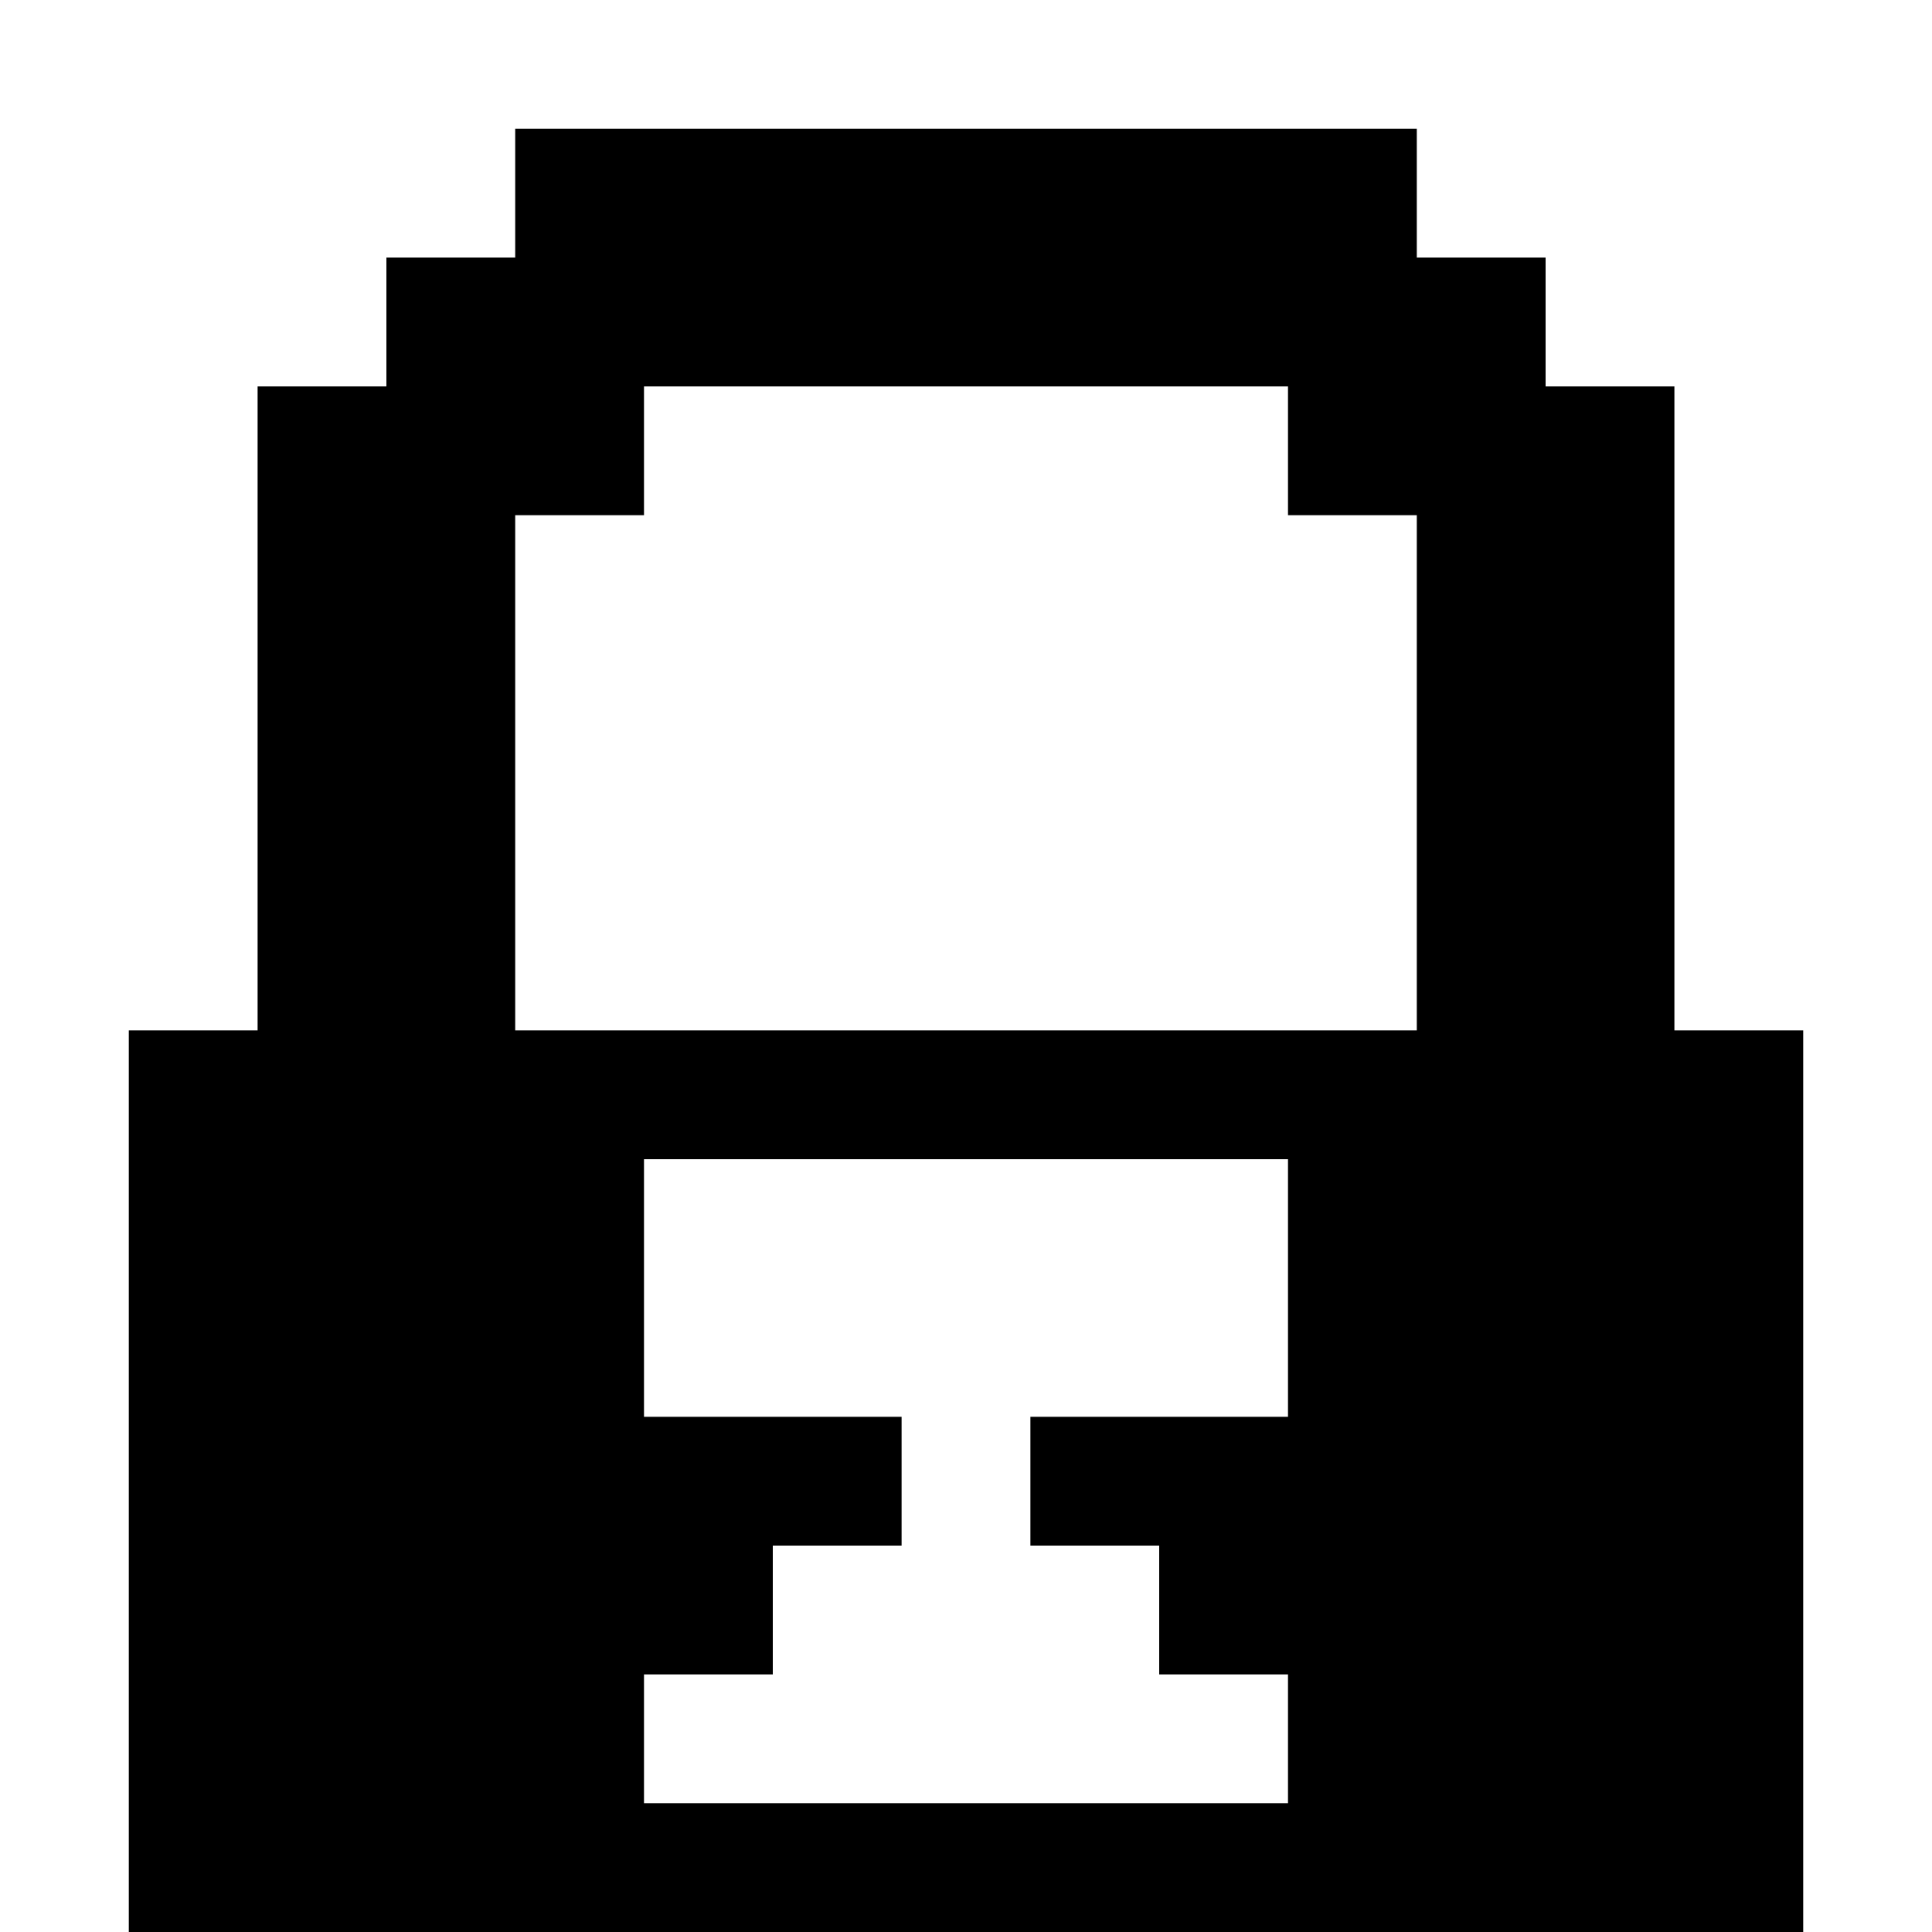 <?xml version="1.0" encoding="utf-8"?>
<!-- Generator: Adobe Illustrator 21.0.2, SVG Export Plug-In . SVG Version: 6.00 Build 0)  -->
<svg version="1.1"
	 id="svg2" inkscape:version="0.91 r13725" sodipodi:docname="x_lock.svg" xmlns:cc="http://creativecommons.org/ns#" xmlns:dc="http://purl.org/dc/elements/1.1/" xmlns:inkscape="http://www.inkscape.org/namespaces/inkscape" xmlns:rdf="http://www.w3.org/1999/02/22-rdf-syntax-ns#" xmlns:sodipodi="http://sodipodi.sourceforge.net/DTD/sodipodi-0.dtd" xmlns:svg="http://www.w3.org/2000/svg"
	 xmlns="http://www.w3.org/2000/svg" xmlns:xlink="http://www.w3.org/1999/xlink" x="0px" y="0px" viewBox="0 0 15 15"
	 style="enable-background:new 0 0 15 15;" xml:space="preserve">
<style type="text/css">
	.st0{fill:none;}
</style>
<rect id="rect4" y="0" class="st0" width="15" height="15"/>
<path id="path6" inkscape:connector-curvature="0" d="M2,3h1V2h1V1h7v1h1v1h1v5h1v7H1V8h1V3z M10,3H5v1H4v4h7V4h-1V3z M5,14h5v-1H9
	v-1H8v-1h2V9H5v2h2v1H6v1H5V14z"/>
</svg>
